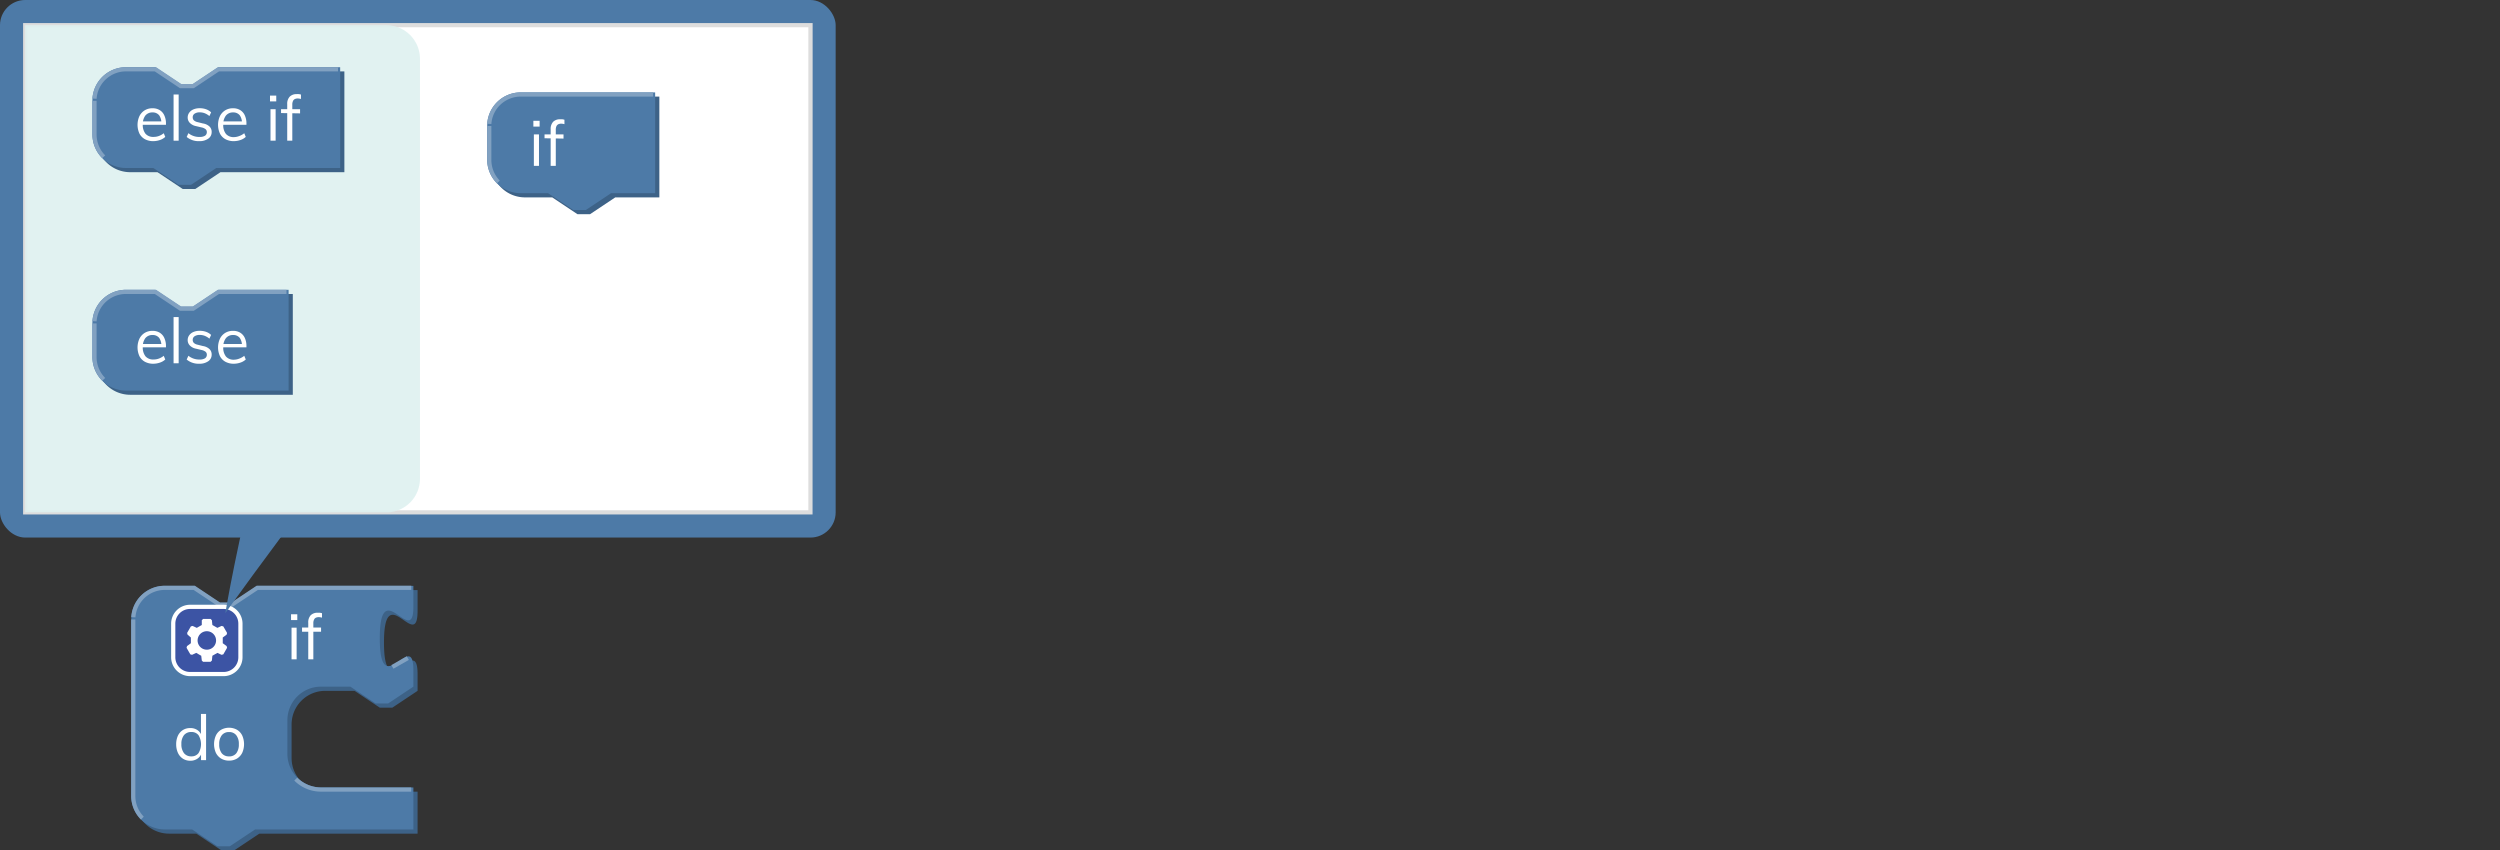 <svg xmlns="http://www.w3.org/2000/svg" viewBox="0 0 595.28 202.5"><rect x="0" y="0" width="595.28" height="202.5" fill="#333333" stroke="none"/><defs><style>.cls-1{fill:#3d6287;}.cls-2{fill:#4d7aa7;}.cls-3{fill:#81a1c1;}.cls-4{fill:#3c54a4;}.cls-5{fill:#fff;}.cls-6{isolation:isolate;}.cls-7{fill:#ddd;}.cls-8{opacity:0.9;}.cls-9{fill:#def1f0;}.cls-10{opacity:0;}.cls-11{fill:#020202;}.cls-12{fill:none;}</style></defs><g id="Layer_2" data-name="Layer 2"><g id="Layer_1-2" data-name="Layer 1"><g id="Layer_2-2" data-name="Layer 2"><g id="Layer_1-2-2" data-name="Layer 1-2"><path class="cls-1" d="M32.25,148.5a8,8,0,0,1,8-8h7l6,4h3l6-4H99.43v5c0,10-8-8-8,7.5s8-2.5,8,7.5v4h0l-6,4h-3l-6-4h-7a8,8,0,0,0-8,8v8a8,8,0,0,0,8,8h22v10H61.75l-6,4h-3l-6-4h-6.5a8,8,0,0,1-8-8Z"/><path class="cls-2" d="M31.25,147.5a8,8,0,0,1,8-8h7l6,4h3l6-4H98.43v5c0,10-8-8-8,7.5s8-2.5,8,7.5v4h0l-6,4h-3l-6-4h-7a8,8,0,0,0-8,8v8a8,8,0,0,0,8,8h22v10H60.75l-6,4h-3l-6-4h-6.5a8,8,0,0,1-8-8Z"/><path class="cls-3" d="M33.57,195.15a7.94,7.94,0,0,1-2.34-5.65v-42h1v42a7,7,0,0,0,2,4.95Zm64.35-6.65H76.42a8.94,8.94,0,0,1-6.35-2.64l.7-.7a8,8,0,0,0,5.65,2.34h21.5Zm-4.24-29.27-.5-.86,3.68-2.1.5.86ZM32.25,147l-1-.06a8,8,0,0,1,8-7.47H46.4l6,4h2.7l6-4H97.93v1H61.4l-6,4H52.1l-6-4H39.25A7,7,0,0,0,32.25,147Z"/><rect class="cls-4" x="41.25" y="144.5" width="16" height="16" rx="4"/><path class="cls-5" d="M53.25,161h-8a4.51,4.51,0,0,1-4.5-4.5v-8a4.51,4.51,0,0,1,4.5-4.5h8a4.51,4.51,0,0,1,4.5,4.5v8A4.51,4.51,0,0,1,53.25,161Zm-8-16a3.5,3.5,0,0,0-3.5,3.5v8a3.5,3.5,0,0,0,3.5,3.5h8a3.5,3.5,0,0,0,3.5-3.5v-8a3.5,3.5,0,0,0-3.5-3.5Z"/><path class="cls-5" d="M45.45,151.8v1.36l-.92.68-.11.41.9,1.56.41.11,1-.46,1.19.69.13,1.13.3.3h1.8l.3-.3.12-1.14,1.19-.68,1,.46.41-.11.9-1.56-.11-.41-.92-.68V151.8l.92-.68.11-.41-.9-1.56-.41-.11-1,.46-1.19-.68-.12-1.14-.3-.3h-1.8l-.3.3,0,1.14-1.19.68-1-.46-.41.11-.9,1.56.11.41Z"/><circle class="cls-4" cx="49.25" cy="152.5" r="2.7"/><path class="cls-5" d="M49.25,155.7a3.2,3.2,0,1,1,3.2-3.2A3.21,3.21,0,0,1,49.25,155.7Zm0-5.4a2.2,2.2,0,1,0,2.2,2.2A2.21,2.21,0,0,0,49.25,150.3Z"/><g class="cls-6"><path class="cls-5" d="M69.3,146.26h1.49v1.38H69.3ZM69.42,157v-7.54h1.21V157Z"/><path class="cls-5" d="M71.92,150.42v-1h4.53v1Zm4.75-3.35a2.92,2.92,0,0,0-.79-.12,1.57,1.57,0,0,0-.65.13.88.88,0,0,0-.45.46,1.92,1.92,0,0,0-.17.91V157H73.4v-8.7a2.45,2.45,0,0,1,.59-1.81,2.27,2.27,0,0,1,1.66-.59,4.07,4.07,0,0,1,.5,0,3.46,3.46,0,0,1,.52.11Z"/></g><g class="cls-6"><path class="cls-5" d="M49.07,181h-1.2v-2l.18.17a2.48,2.48,0,0,1-1,1.45,2.88,2.88,0,0,1-1.75.52,3.17,3.17,0,0,1-1.75-.49,3.26,3.26,0,0,1-1.18-1.38,4.86,4.86,0,0,1-.42-2.08,4.81,4.81,0,0,1,.41-2,3.22,3.22,0,0,1,1.17-1.35,3.26,3.26,0,0,1,1.77-.48,2.94,2.94,0,0,1,1.75.51,2.58,2.58,0,0,1,1,1.45l-.2.15V170h1.22Zm-3.51-.9a2.06,2.06,0,0,0,1.7-.76,4.11,4.11,0,0,0,0-4.29,2.08,2.08,0,0,0-1.71-.75,2.15,2.15,0,0,0-1.74.75,3.24,3.24,0,0,0-.62,2.11,3.42,3.42,0,0,0,.62,2.17A2.13,2.13,0,0,0,45.56,180.1Z"/><path class="cls-5" d="M54.54,181.11a3.58,3.58,0,0,1-1.88-.48,3.35,3.35,0,0,1-1.25-1.36,5.11,5.11,0,0,1,0-4.15,3.23,3.23,0,0,1,1.25-1.36,3.92,3.92,0,0,1,3.76,0,3.23,3.23,0,0,1,1.25,1.36,5.11,5.11,0,0,1,0,4.15,3.35,3.35,0,0,1-1.25,1.36A3.58,3.58,0,0,1,54.54,181.11Zm0-1a2.12,2.12,0,0,0,1.72-.74,3.4,3.4,0,0,0,.61-2.17,3.29,3.29,0,0,0-.62-2.14,2.09,2.09,0,0,0-1.71-.75,2.12,2.12,0,0,0-1.72.75,3.29,3.29,0,0,0-.62,2.14,3.34,3.34,0,0,0,.61,2.17A2.11,2.11,0,0,0,54.54,180.1Z"/></g><path class="cls-2" d="M85.22,56c-19.3,16.66-31.57,90-31.57,90s40.82-57.39,60.11-74Z"/><rect class="cls-2" width="198.98" height="128" rx="6"/><rect class="cls-5" x="6" y="6" width="186.98" height="116"/><path class="cls-7" d="M193.48,122.5H5.5V5.5h188Zm-187-1h186V6.5H6.5Z"/><g class="cls-8"><path class="cls-9" d="M6,6H92a8,8,0,0,1,8,8V114a8,8,0,0,1-8,8H6Z"/></g><g class="cls-10"><rect class="cls-11" x="22" y="16" width="58.98" height="29"/></g><path class="cls-1" d="M23,25a8,8,0,0,1,8-8h7l6,4h3l6-4H82V41H52.5l-6,4h-3l-6-4H31a8,8,0,0,1-8-8Z"/><path class="cls-2" d="M22,24a8,8,0,0,1,8-8h7l6,4h3l6-4H81V40H51.5l-6,4h-3l-6-4H30a8,8,0,0,1-8-8Z"/><path class="cls-3" d="M24.35,37.65A8,8,0,0,1,22,32V24h1v8a7.06,7.06,0,0,0,2.05,5ZM23,23.53l-1-.06A8,8,0,0,1,30,16h7.17l6,4h2.7l6-4H80.48v1H52.15l-6,4h-3.3l-6-4H30A7,7,0,0,0,23,23.53Z"/><g class="cls-6"><path class="cls-5" d="M39.35,32.6a3.49,3.49,0,0,1-1.27.74,5,5,0,0,1-1.58.27,4.16,4.16,0,0,1-2-.47,3.17,3.17,0,0,1-1.3-1.34,5,5,0,0,1,0-4.15,3.41,3.41,0,0,1,1.25-1.38,3.47,3.47,0,0,1,1.86-.49,3.19,3.19,0,0,1,1.72.44,2.8,2.8,0,0,1,1.1,1.27,4.6,4.6,0,0,1,.39,2v.22h-5.7v-.8h5l-.4.56a3.19,3.19,0,0,0-.51-2,1.94,1.94,0,0,0-1.6-.7,2.11,2.11,0,0,0-1.72.77A3.36,3.36,0,0,0,34,29.63a3.32,3.32,0,0,0,.65,2.22,2.41,2.41,0,0,0,1.92.75,3.56,3.56,0,0,0,1.26-.22,4,4,0,0,0,1.16-.66Z"/><path class="cls-5" d="M41.33,33.5v-11h1.21v11Z"/><path class="cls-5" d="M47.45,33.61a4.42,4.42,0,0,1-3-1l.41-.9a4.11,4.11,0,0,0,1.24.68,4.17,4.17,0,0,0,1.41.22,2.41,2.41,0,0,0,1.3-.29,1,1,0,0,0,.44-.85.89.89,0,0,0-.3-.71,2.3,2.3,0,0,0-1-.43l-1.27-.3a2.78,2.78,0,0,1-1.46-.75A1.78,1.78,0,0,1,44.69,28a1.93,1.93,0,0,1,.36-1.16,2.34,2.34,0,0,1,1-.79,3.77,3.77,0,0,1,1.53-.28,4.37,4.37,0,0,1,1.5.25,3.32,3.32,0,0,1,1.19.73l-.41.89a4,4,0,0,0-1.1-.67,3.34,3.34,0,0,0-1.18-.22,2.14,2.14,0,0,0-1.25.32,1,1,0,0,0-.44.85,1,1,0,0,0,.28.74,1.89,1.89,0,0,0,.89.42l1.27.32a2.89,2.89,0,0,1,1.57.74,1.77,1.77,0,0,1,.5,1.31A1.84,1.84,0,0,1,49.61,33,3.57,3.57,0,0,1,47.45,33.61Z"/><path class="cls-5" d="M58.52,32.6a3.49,3.49,0,0,1-1.27.74,5,5,0,0,1-1.58.27,4.16,4.16,0,0,1-2-.47,3.17,3.17,0,0,1-1.3-1.34,5,5,0,0,1,0-4.15,3.41,3.41,0,0,1,1.25-1.38,3.46,3.46,0,0,1,1.85-.49,3.2,3.2,0,0,1,1.73.44,2.8,2.8,0,0,1,1.1,1.27,4.6,4.6,0,0,1,.38,2v.22H53v-.8h5l-.39.56a3.19,3.19,0,0,0-.51-2,1.94,1.94,0,0,0-1.6-.7,2.11,2.11,0,0,0-1.72.77,3.36,3.36,0,0,0-.62,2.14,3.32,3.32,0,0,0,.65,2.22,2.4,2.4,0,0,0,1.91.75A3.61,3.61,0,0,0,57,32.38a4,4,0,0,0,1.16-.66Z"/><path class="cls-5" d="M64.29,22.76h1.49v1.38H64.29Zm.12,10.74V26h1.22V33.5Z"/><path class="cls-5" d="M66.92,26.92V26h4.53v1Zm4.74-3.35a2.85,2.85,0,0,0-.78-.12,1.51,1.51,0,0,0-.65.13.9.9,0,0,0-.46.46,2,2,0,0,0-.17.91V33.5H68.39V24.8A2.45,2.45,0,0,1,69,23a2.27,2.27,0,0,1,1.65-.59,4.36,4.36,0,0,1,.51,0,3.1,3.1,0,0,1,.51.11Z"/></g><g class="cls-10"><rect class="cls-11" x="22" y="69" width="46.72" height="27"/></g><path class="cls-1" d="M23,78a8,8,0,0,1,8-8h7l6,4h3l6-4H69.72V94H31a8,8,0,0,1-8-8Z"/><path class="cls-2" d="M22,77a8,8,0,0,1,8-8h7l6,4h3l6-4H68.72V93H30a8,8,0,0,1-8-8Z"/><path class="cls-3" d="M24.35,90.65A8,8,0,0,1,22,85V77h1v8a7.06,7.06,0,0,0,2.05,5ZM23,76.53l-1-.06A8,8,0,0,1,30,69h7.17l6,4h2.7l6-4H68.22v1H52.15l-6,4h-3.3l-6-4H30A7,7,0,0,0,23,76.53Z"/><g class="cls-6"><path class="cls-5" d="M39.35,85.6a3.49,3.49,0,0,1-1.27.74,5,5,0,0,1-1.58.27,4.16,4.16,0,0,1-2-.47,3.17,3.17,0,0,1-1.3-1.34,5,5,0,0,1,0-4.15,3.41,3.41,0,0,1,1.25-1.38,3.47,3.47,0,0,1,1.86-.49,3.19,3.19,0,0,1,1.72.44,2.8,2.8,0,0,1,1.1,1.27,4.6,4.6,0,0,1,.39,2v.22h-5.7v-.8h5l-.4.56a3.19,3.19,0,0,0-.51-2,1.94,1.94,0,0,0-1.6-.7,2.11,2.11,0,0,0-1.72.77A3.36,3.36,0,0,0,34,82.63a3.32,3.32,0,0,0,.65,2.22,2.41,2.41,0,0,0,1.92.75,3.56,3.56,0,0,0,1.26-.22,4,4,0,0,0,1.16-.66Z"/><path class="cls-5" d="M41.33,86.5v-11h1.21v11Z"/><path class="cls-5" d="M47.45,86.61a4.42,4.42,0,0,1-3-1l.41-.9a4.11,4.11,0,0,0,1.24.68,4.17,4.17,0,0,0,1.41.22,2.41,2.41,0,0,0,1.3-.29,1,1,0,0,0,.44-.85.89.89,0,0,0-.3-.71,2.3,2.3,0,0,0-1-.43l-1.27-.3a2.78,2.78,0,0,1-1.46-.75A1.78,1.78,0,0,1,44.69,81a1.93,1.93,0,0,1,.36-1.16,2.34,2.34,0,0,1,1-.79,3.77,3.77,0,0,1,1.53-.28,4.37,4.37,0,0,1,1.5.25,3.32,3.32,0,0,1,1.19.73l-.41.89a4,4,0,0,0-1.1-.67,3.34,3.34,0,0,0-1.18-.22,2.14,2.14,0,0,0-1.25.32,1,1,0,0,0-.44.85,1,1,0,0,0,.28.74,1.89,1.89,0,0,0,.89.42l1.27.32a2.89,2.89,0,0,1,1.57.74,1.77,1.77,0,0,1,.5,1.31A1.84,1.84,0,0,1,49.61,86,3.57,3.57,0,0,1,47.45,86.61Z"/><path class="cls-5" d="M58.52,85.6a3.49,3.49,0,0,1-1.27.74,5,5,0,0,1-1.58.27,4.16,4.16,0,0,1-2-.47,3.17,3.17,0,0,1-1.3-1.34,5,5,0,0,1,0-4.15,3.41,3.41,0,0,1,1.25-1.38,3.46,3.46,0,0,1,1.85-.49,3.2,3.2,0,0,1,1.73.44,2.8,2.8,0,0,1,1.1,1.27,4.6,4.6,0,0,1,.38,2v.22H53v-.8h5l-.39.56a3.19,3.19,0,0,0-.51-2,1.94,1.94,0,0,0-1.6-.7,2.11,2.11,0,0,0-1.72.77,3.36,3.36,0,0,0-.62,2.14,3.32,3.32,0,0,0,.65,2.22,2.4,2.4,0,0,0,1.91.75A3.61,3.61,0,0,0,57,85.38a4,4,0,0,0,1.16-.66Z"/></g><path class="cls-1" d="M117,31a8,8,0,0,1,8-8h32V47H146.5l-6,4h-3l-6-4H125a8,8,0,0,1-8-8Z"/><path class="cls-2" d="M116,30a8,8,0,0,1,8-8h32V46H145.5l-6,4h-3l-6-4H124a8,8,0,0,1-8-8Z"/><path class="cls-3" d="M118.33,43.65A8,8,0,0,1,116,38V30h1v8a7.06,7.06,0,0,0,2,5ZM117,29.53l-1-.06A8,8,0,0,1,124,22h31.52v1H124A7,7,0,0,0,117,29.53Z"/><g class="cls-6"><path class="cls-5" d="M127,28.76h1.49v1.38H127Zm.12,10.74V32h1.22V39.5Z"/><path class="cls-5" d="M129.66,32.92V32h4.52v1Zm4.74-3.35a2.85,2.85,0,0,0-.78-.12,1.56,1.56,0,0,0-.66.13,1,1,0,0,0-.46.46,2.06,2.06,0,0,0-.16.91V39.5h-1.22V30.8a2.5,2.5,0,0,1,.6-1.81,2.27,2.27,0,0,1,1.65-.59,4.36,4.36,0,0,1,.51,0,3.46,3.46,0,0,1,.52.11Z"/></g><rect class="cls-12" width="595.28" height="18"/></g></g></g></g></svg>